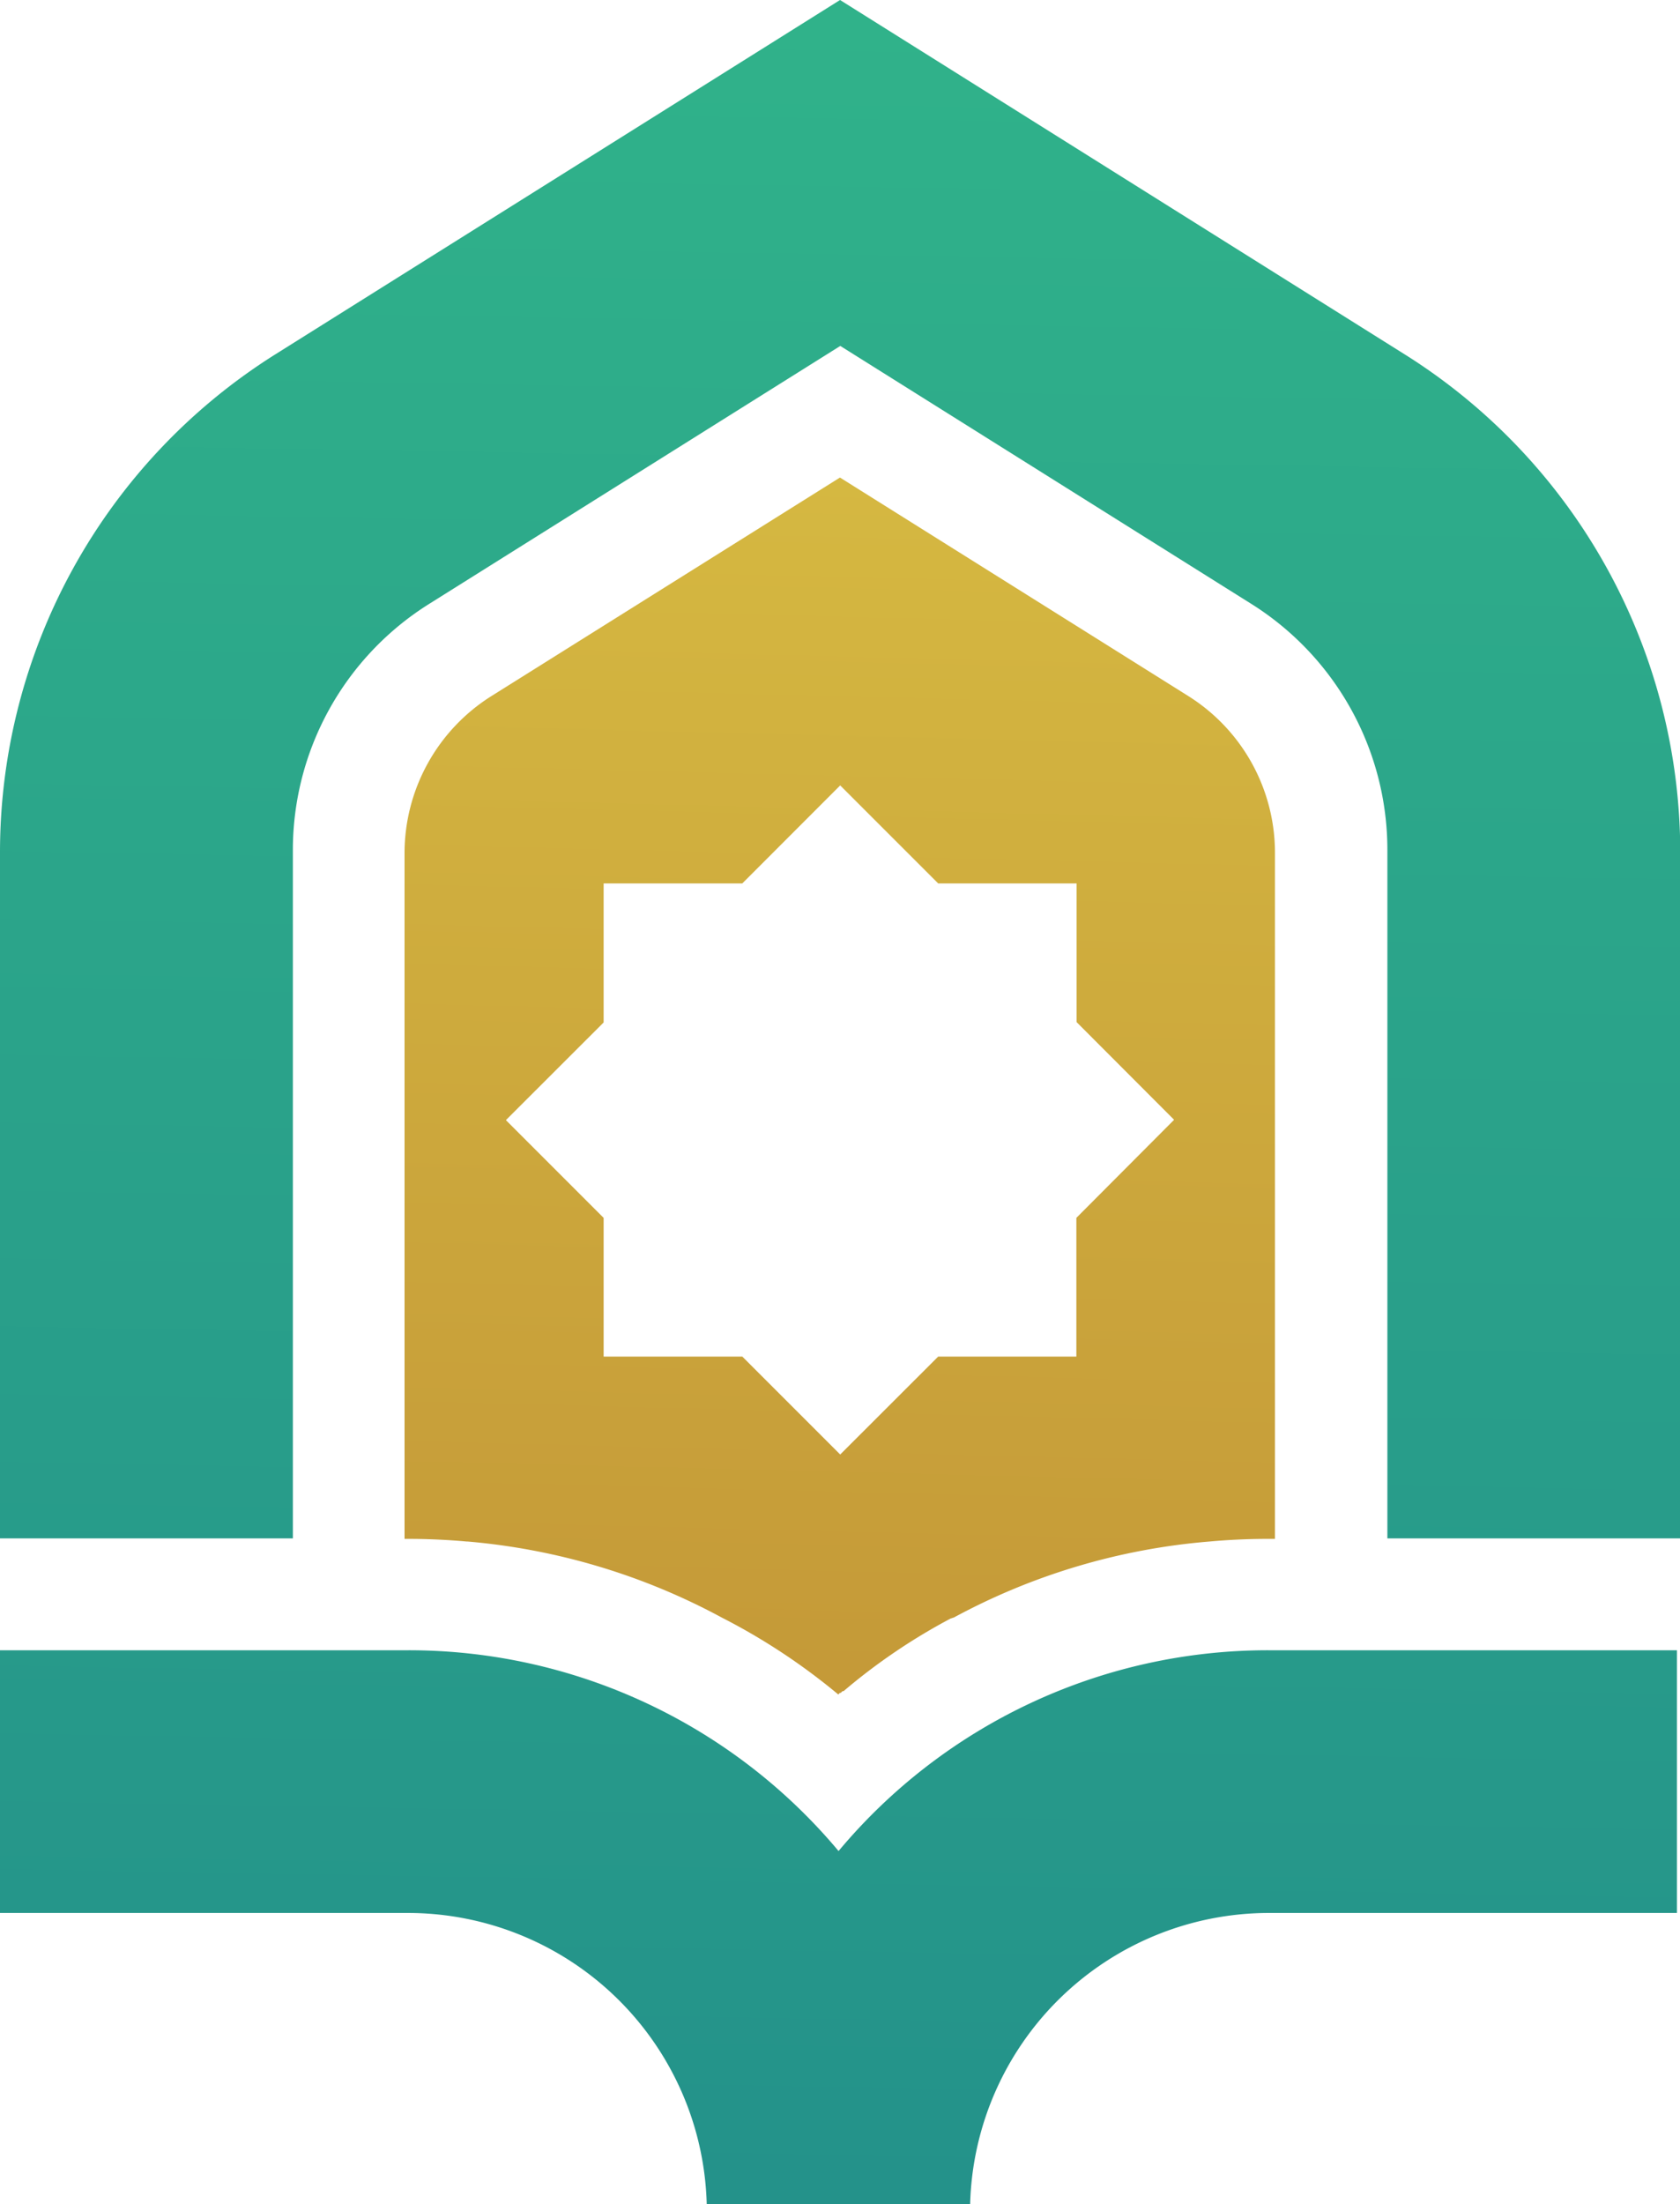 <svg id="Layer_1" data-name="Layer 1" xmlns="http://www.w3.org/2000/svg" xmlns:xlink="http://www.w3.org/1999/xlink" viewBox="0 0 203.53 266.97"><defs><style>.cls-1{fill:url(#linear-gradient);}.cls-2{fill:url(#linear-gradient-2);}.cls-3{fill:url(#linear-gradient-3);}</style><linearGradient id="linear-gradient" x1="105.19" y1="2.11" x2="97.98" y2="429.42" gradientUnits="userSpaceOnUse"><stop offset="0" stop-color="#30b28a"/><stop offset="1" stop-color="#1c7e8a"/></linearGradient><linearGradient id="linear-gradient-2" x1="104.17" y1="2.09" x2="96.96" y2="429.41" xlink:href="#linear-gradient"/><linearGradient id="linear-gradient-3" x1="103.92" y1="57.89" x2="97.93" y2="298.56" gradientUnits="userSpaceOnUse"><stop offset="0" stop-color="#d5b841"/><stop offset="1" stop-color="#ba8632"/></linearGradient></defs><title>Artboard 12</title><path class="cls-1" d="M101.59,224.2a67.89,67.89,0,0,0-52.15-24.32H0V231.7H49.44A36.22,36.22,0,0,1,85.62,267h31.91A36.23,36.23,0,0,1,153.7,231.7h49.46V199.88H153.7A67.77,67.77,0,0,0,101.59,224.2Z"/><path class="cls-2" d="M170.16,42.91,101.77,0,33.37,42.91A71.24,71.24,0,0,0,0,103.24v83.09H35.48V102.94A35.18,35.18,0,0,1,52,73.14l49.8-31.24,49.79,31.24a35.18,35.18,0,0,1,16.49,29.8v83.39h35.48V103.24A71.24,71.24,0,0,0,170.16,42.91Z"/><path class="cls-3" d="M144,84.33,101.76,57.84,59.5,84.33a22.49,22.49,0,0,0-10.49,19v83.06h.44c2.32,0,4.76.11,7.08.32h.12a78.89,78.89,0,0,1,30.81,9.22,76.13,76.13,0,0,1,14.1,9.31l.11-.12a.21.21,0,0,1,.21-.08l.09-.12c.12-.09.12-.09.23-.09a72.07,72.07,0,0,1,13-8.81c.12,0,.21-.09.33-.09a78.47,78.47,0,0,1,31-9.22c2.32-.21,4.67-.32,7.08-.32h.85V103.28A22.41,22.41,0,0,0,144,84.33Zm-13.6,63.18v16.8H113.66l-11.87,11.86L89.93,164.31H73.13v-16.8L61.29,135.67l11.84-11.83V107h16.8l11.86-11.87L113.66,107h16.77v16.8l11.81,11.83Z"/></svg>
